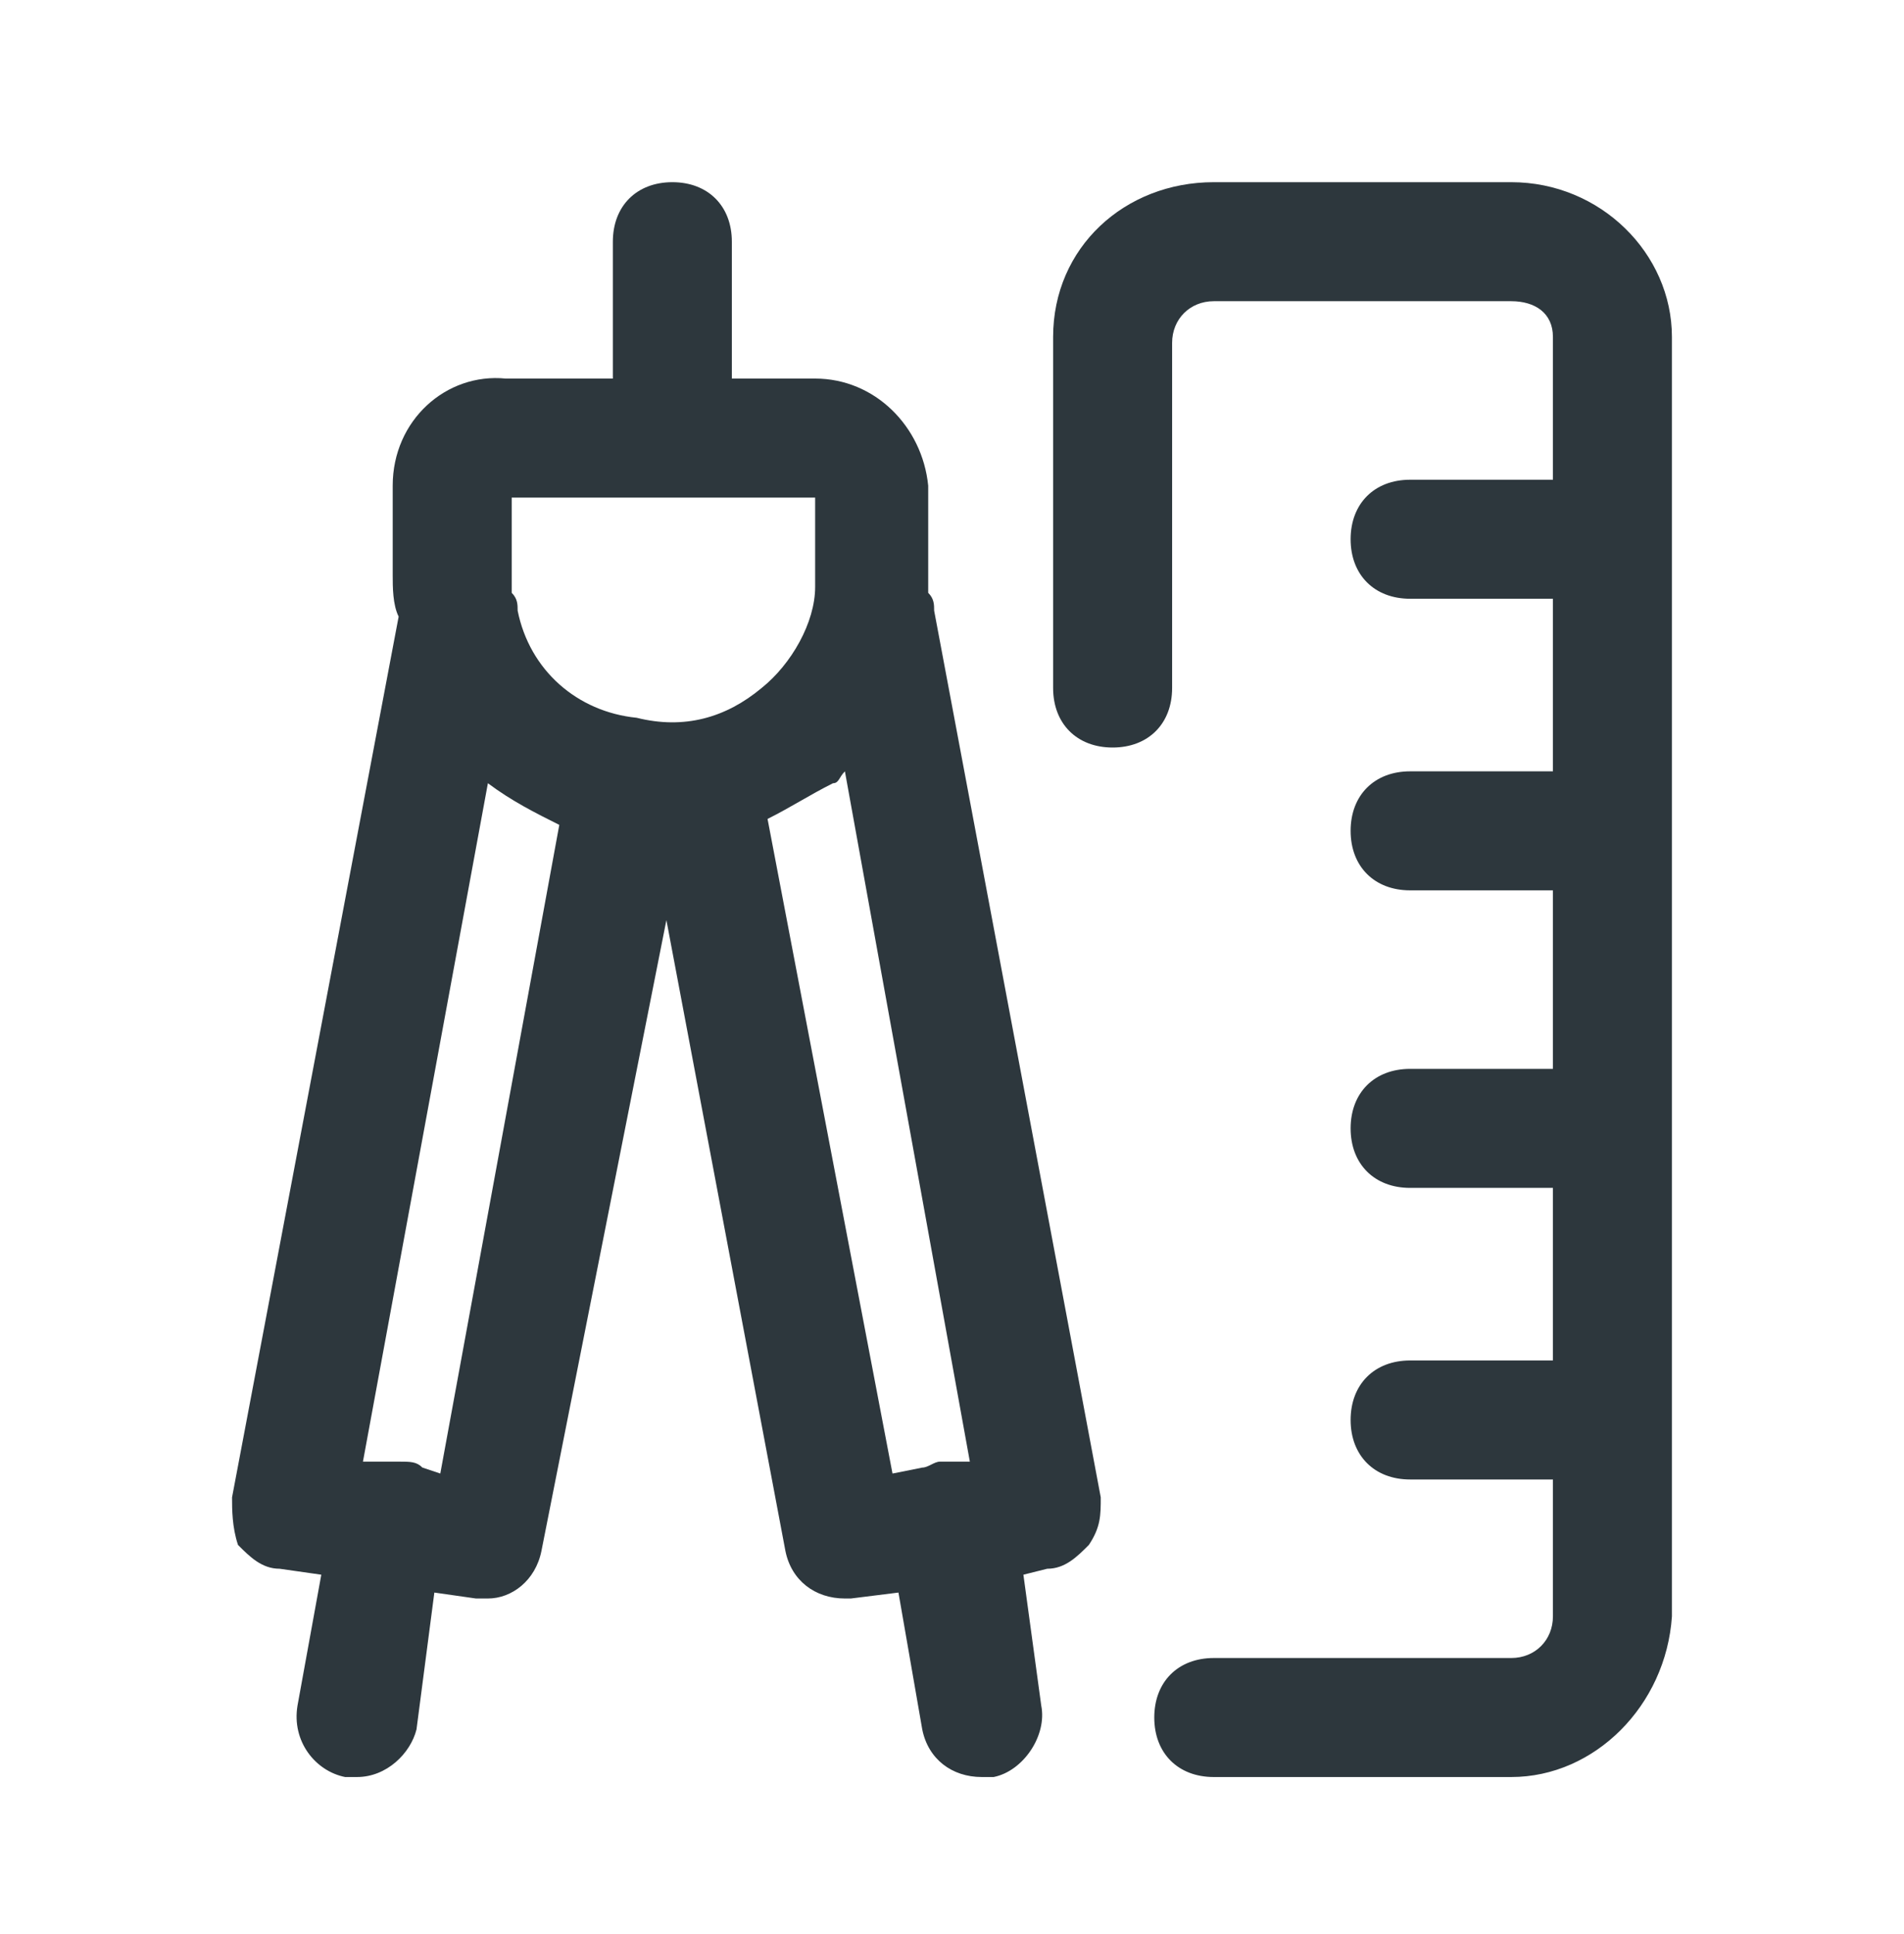 <svg width="64" height="65" viewBox="0 0 64 65" fill="none" xmlns="http://www.w3.org/2000/svg">
<path d="M31.2 19.923V16.323C31 14.323 29.4 12.723 27.4 12.723H24.6V8.123C24.6 6.923 23.8 6.123 22.6 6.123C21.4 6.123 20.6 6.923 20.6 8.123V12.723H17C15 12.523 13.2 14.123 13.2 16.323V19.323C13.2 19.723 13.2 20.323 13.4 20.723L7.8 50.323C7.8 50.723 7.8 51.323 8 51.923C8.4 52.323 8.8 52.723 9.4 52.723L10.8 52.923L10 57.323C9.8 58.523 10.6 59.523 11.6 59.723C11.8 59.723 11.8 59.723 12 59.723C13 59.723 13.8 58.923 14 58.123L14.6 53.523L16 53.723C16.2 53.723 16.2 53.723 16.4 53.723C17.2 53.723 18 53.123 18.2 52.123L22.4 30.923L26.4 52.123C26.6 53.123 27.4 53.723 28.4 53.723C28.6 53.723 28.6 53.723 28.6 53.723L30.2 53.523L31 58.123C31.2 59.123 32 59.723 33 59.723C33.2 59.723 33.2 59.723 33.4 59.723C34.4 59.523 35.2 58.323 35 57.323L34.4 52.923L35.2 52.723C35.8 52.723 36.2 52.323 36.6 51.923C37 51.323 37 50.923 37 50.323L31.4 20.523C31.4 20.323 31.4 20.123 31.2 19.923ZM17.2 16.723H27.4V19.723C27.4 20.923 26.6 22.323 25.6 23.123C24.4 24.123 23 24.523 21.4 24.123C19.4 23.923 17.8 22.523 17.4 20.523C17.4 20.323 17.4 20.123 17.2 19.923C17.2 19.723 17.2 19.523 17.2 19.123V16.723ZM14.8 49.523L14.2 49.323C14 49.123 13.8 49.123 13.4 49.123C13 49.123 12.8 49.123 12.4 49.123H12.2L16.4 26.323C17.2 26.923 18 27.323 18.8 27.723L14.8 49.523ZM32.4 49.123C32.2 49.123 31.8 49.123 31.6 49.123C31.4 49.123 31.2 49.323 31 49.323L30 49.523L25.8 27.523C26.6 27.123 27.2 26.723 28 26.323C28.2 26.323 28.2 26.123 28.4 25.923L32.6 49.123H32.4Z" fill="#2D373D"/>
<path d="M50.799 6.123H40.799C37.799 6.123 35.399 8.323 35.399 11.323V23.123C35.399 24.323 36.199 25.123 37.399 25.123C38.599 25.123 39.399 24.323 39.399 23.123V11.523C39.399 10.723 39.999 10.123 40.799 10.123H50.799C51.599 10.123 52.199 10.523 52.199 11.323V16.123H47.399C46.199 16.123 45.399 16.923 45.399 18.123C45.399 19.323 46.199 20.123 47.399 20.123H52.199V25.923H47.399C46.199 25.923 45.399 26.723 45.399 27.923C45.399 29.123 46.199 29.923 47.399 29.923H52.199V35.923H47.399C46.199 35.923 45.399 36.723 45.399 37.923C45.399 39.123 46.199 39.923 47.399 39.923H52.199V45.723H47.399C46.199 45.723 45.399 46.523 45.399 47.723C45.399 48.923 46.199 49.723 47.399 49.723H52.199V54.323C52.199 55.123 51.599 55.723 50.799 55.723H40.799C39.599 55.723 38.799 56.523 38.799 57.723C38.799 58.923 39.599 59.723 40.799 59.723H50.799C53.599 59.723 55.999 57.323 56.199 54.323V11.323C56.199 8.523 53.799 6.123 50.799 6.123Z" fill="#2D373D"/>
</svg>

